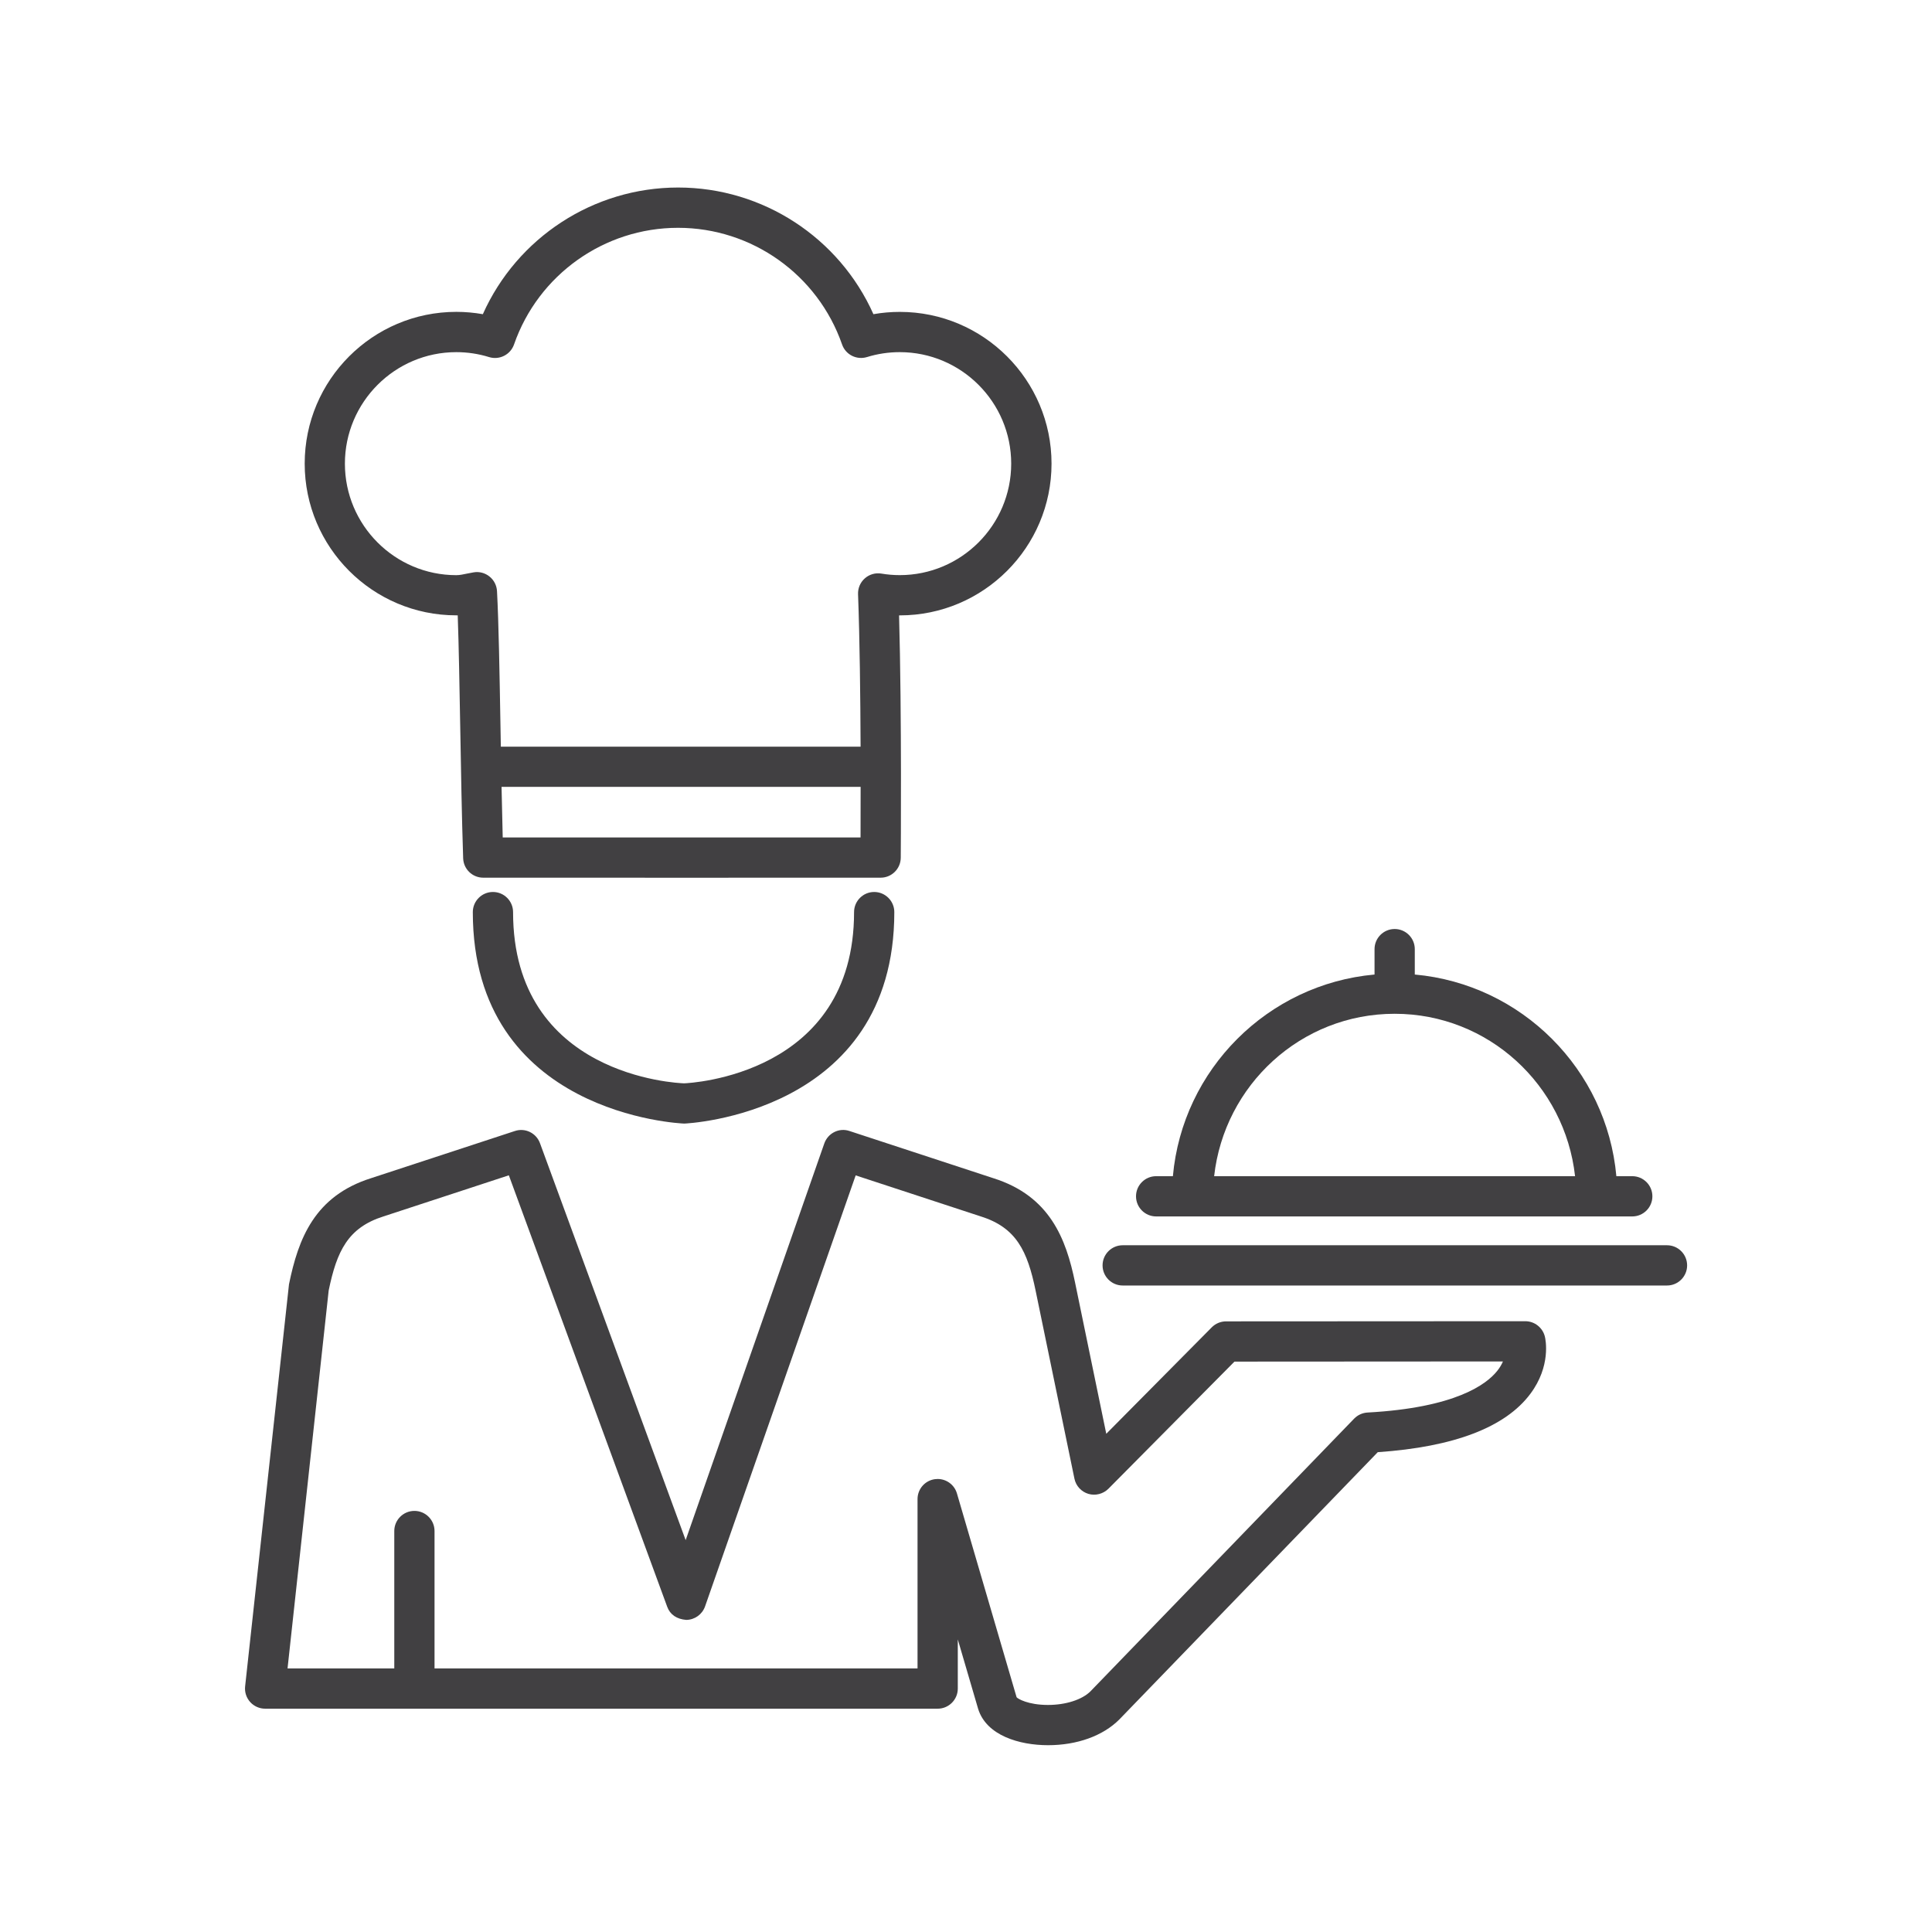 <?xml version="1.0" encoding="utf-8"?>
<!-- Generator: Adobe Illustrator 16.0.0, SVG Export Plug-In . SVG Version: 6.00 Build 0)  -->
<!DOCTYPE svg PUBLIC "-//W3C//DTD SVG 1.1//EN" "http://www.w3.org/Graphics/SVG/1.1/DTD/svg11.dtd">
<svg version="1.1" id="Layer_1" xmlns="http://www.w3.org/2000/svg" xmlns:xlink="http://www.w3.org/1999/xlink" x="0px" y="0px"
	 width="48px" height="48px" viewBox="0 0 48 48" enable-background="new 0 0 48 48" xml:space="preserve">
<g>
	<path fill="#414042" d="M21.219,22.661c0,4.053-4.078,4.248-4.222,4.254c-0.173-0.005-4.25-0.184-4.25-4.254
		c0-0.276-0.224-0.5-0.5-0.5s-0.5,0.224-0.5,0.5c0,5.027,5.166,5.252,5.254,5.254c0.052-0.002,5.218-0.227,5.218-5.254
		c0-0.276-0.224-0.5-0.5-0.5S21.219,22.385,21.219,22.661z"/>
	<path fill="#414042" d="M11.336,15.288c0.012,0,0.024,0,0.036,0c0.027,0.75,0.043,1.727,0.062,2.761
		c0.019,1.093,0.039,2.25,0.073,3.274c0.009,0.27,0.229,0.483,0.5,0.483l5.083,0.001l4.789-0.001c0.275,0,0.498-0.222,0.5-0.496
		c0-0.038,0.028-3.531-0.042-6.021c0.006,0,0.013,0,0.019,0c2.078,0,3.769-1.691,3.769-3.77s-1.691-3.77-3.769-3.77
		c-0.221,0-0.44,0.019-0.656,0.057c-0.848-1.899-2.744-3.147-4.852-3.147s-4.003,1.248-4.852,3.147
		c-0.217-0.038-0.437-0.058-0.658-0.058c-2.078,0-3.768,1.691-3.768,3.77S9.259,15.288,11.336,15.288z M21.38,20.806l-4.292,0.001
		l-4.598-0.001c-0.011-0.406-0.021-0.83-0.029-1.256h8.921C21.383,20.058,21.382,20.497,21.38,20.806z M11.336,8.749
		c0.277,0,0.552,0.041,0.816,0.123c0.256,0.079,0.531-0.06,0.619-0.314c0.603-1.733,2.24-2.898,4.075-2.898s3.472,1.165,4.075,2.898
		c0.088,0.254,0.361,0.392,0.62,0.313c0.262-0.081,0.535-0.122,0.813-0.122c1.527,0,2.769,1.242,2.769,2.77s-1.242,2.77-2.769,2.77
		c-0.155,0-0.306-0.013-0.455-0.038c-0.15-0.025-0.3,0.019-0.412,0.118c-0.113,0.099-0.175,0.244-0.169,0.394
		c0.042,1.115,0.058,2.545,0.063,3.788h-8.938c-0.003-0.173-0.006-0.349-0.009-0.519c-0.023-1.324-0.044-2.556-0.086-3.345
		c-0.008-0.142-0.075-0.274-0.186-0.363c-0.11-0.089-0.253-0.128-0.394-0.104l-0.169,0.032c-0.086,0.017-0.172,0.038-0.262,0.038
		c-1.526,0-2.768-1.242-2.768-2.77S9.811,8.749,11.336,8.749z"/>
	<path fill="#414042" d="M37.895,32.825l-7.434,0.004c-0.134,0-0.262,0.054-0.355,0.148l-2.621,2.645l-0.776-3.761
		c-0.223-1.083-0.624-2.146-2.03-2.589l-3.572-1.172c-0.259-0.089-0.538,0.052-0.628,0.31l-3.444,9.854l-3.619-9.861
		c-0.093-0.254-0.369-0.389-0.625-0.303l-3.567,1.17c-1.412,0.444-1.813,1.508-2.044,2.637l-1.09,9.99
		c-0.016,0.142,0.03,0.283,0.125,0.389c0.095,0.105,0.23,0.166,0.372,0.166h16.709c0.276,0,0.5-0.224,0.5-0.5v-1.221l0.505,1.724
		c0.206,0.667,1.032,0.904,1.737,0.904c0.72,0,1.362-0.23,1.77-0.638l6.422-6.642c1.896-0.13,3.171-0.618,3.792-1.451
		c0.515-0.689,0.378-1.347,0.36-1.42C38.327,32.984,38.126,32.825,37.895,32.825z M37.2,34.057
		c-0.266,0.336-1.037,0.918-3.224,1.037c-0.126,0.007-0.244,0.061-0.332,0.151l-6.551,6.775c-0.209,0.209-0.614,0.339-1.057,0.339
		c-0.494,0-0.752-0.155-0.779-0.192l-1.482-5.063c-0.063-0.216-0.261-0.359-0.479-0.359c-0.023,0-0.047,0.002-0.071,0.005
		c-0.247,0.035-0.429,0.246-0.429,0.495v4.207h-12v-3.414c0-0.276-0.224-0.5-0.5-0.5s-0.5,0.224-0.5,0.5v3.414H7.144l1.022-9.39
		c0.202-0.979,0.478-1.562,1.363-1.841l3.113-1.021l3.934,10.718c0.072,0.198,0.236,0.308,0.473,0.328
		c0.211-0.002,0.398-0.136,0.468-0.335l3.742-10.709l3.112,1.021c0.879,0.277,1.156,0.86,1.358,1.84l0.965,4.674
		c0.037,0.18,0.17,0.325,0.347,0.378c0.175,0.051,0.367,0.003,0.498-0.128l3.131-3.158l6.67-0.004
		C37.309,33.898,37.264,33.977,37.2,34.057z"/>
	<path fill="#414042" d="M41.416,30.938H27.893c-0.276,0-0.5,0.224-0.5,0.5s0.224,0.5,0.5,0.5h13.523c0.276,0,0.5-0.224,0.5-0.5
		S41.692,30.938,41.416,30.938z"/>
	<path fill="#414042" d="M28.725,30.222h11.828c0.276,0,0.5-0.224,0.5-0.5s-0.224-0.5-0.5-0.5h-0.395
		c-0.239-2.653-2.355-4.771-5.008-5.01v-0.631c0-0.276-0.224-0.5-0.5-0.5s-0.5,0.224-0.5,0.5v0.631
		c-2.653,0.239-4.771,2.356-5.01,5.01h-0.416c-0.276,0-0.5,0.224-0.5,0.5S28.448,30.222,28.725,30.222z M34.65,25.187
		c2.329,0,4.23,1.771,4.482,4.035h-8.967C30.418,26.958,32.32,25.187,34.65,25.187z"/>
</g>
</svg>
